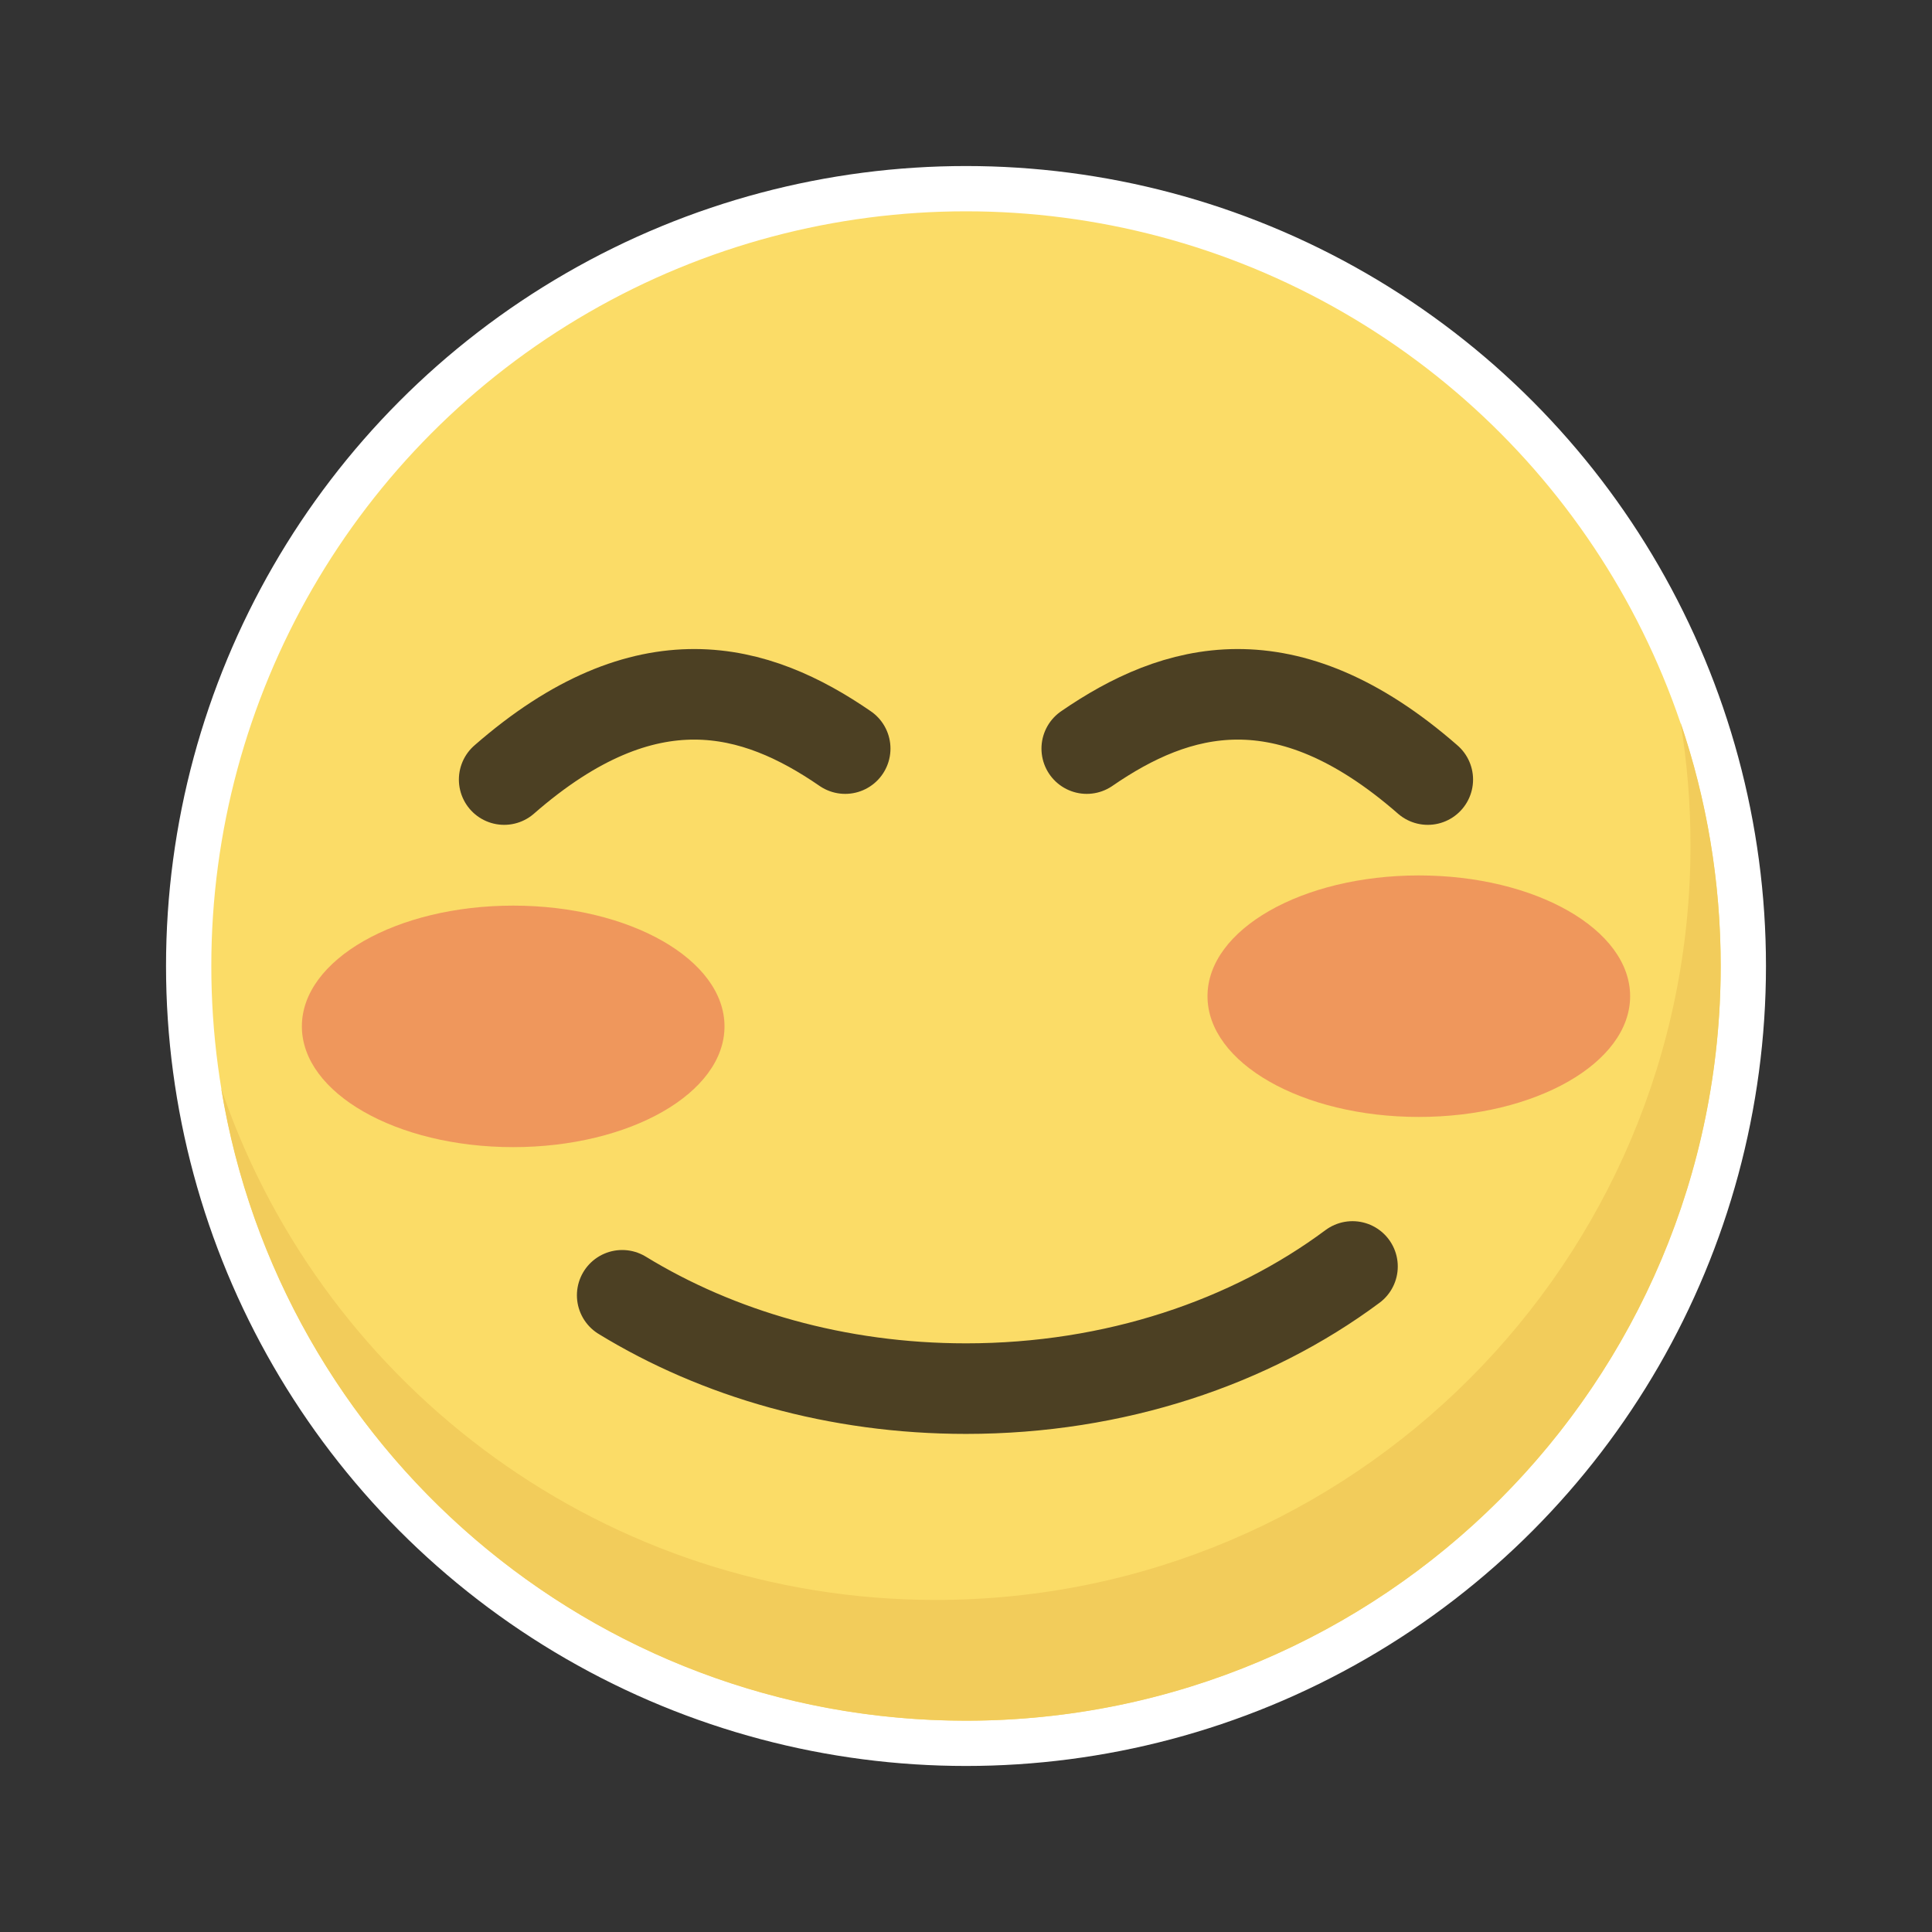 <?xml version="1.0" encoding="UTF-8"?>
<svg width="64px" height="64px" viewBox="0 0 64 64" version="1.1" xmlns="http://www.w3.org/2000/svg" xmlns:xlink="http://www.w3.org/1999/xlink">
    <rect x="0" y="0" width="64" height="64" fill="#333333" stroke="none"/>
    <title>shy</title>
    <g id="shy" stroke="none" stroke-width="1" fill="none" fill-rule="evenodd">
        <rect id="Rectangle-" x="0" y="0" width="64" height="64"></rect>
        <circle id="Oval-" stroke="#FFFFFF" stroke-width="1.5" fill="#FBDC67" cx="32" cy="32" r="25.75"></circle>
        <path d="M55.673,23.941 C56.533,26.47 57,29.18 57,32 C57,45.807 45.807,57 32,57 C19.574,57 9.265,47.934 7.327,36.055 L7.401,36.273 C10.816,46.015 20.092,53 31,53 C44.807,53 56,41.807 56,28 C56,26.619 55.888,25.265 55.673,23.945 Z" id="Combined-Shape" fill="#F2CC5B"></path>
        <path d="M20.611,42.908 C23.785,44.85 27.728,46 32,46 C36.932,46 41.425,44.467 44.803,41.953" id="Oval-" stroke="#4C4023" stroke-width="3" stroke-linecap="round"></path>
        <ellipse id="Oval-" fill="#E45353" opacity="0.5" cx="47" cy="33" rx="7" ry="4"></ellipse>
        <ellipse id="Oval--" fill="#E45353" opacity="0.5" cx="17" cy="34" rx="7" ry="4"></ellipse>
        <path d="M36,24.798 C38.948,22.768 42.568,21.692 47.297,25.824" id="Path-" stroke="#4C4023" stroke-width="3" stroke-linecap="round"></path>
        <path d="M16.7,24.798 C19.648,22.768 23.268,21.692 27.997,25.824" id="Path--" stroke="#4C4023" stroke-width="3" stroke-linecap="round" transform="translate(22.349, 24.412) scale(-1, 1) translate(-22.349, -24.412) "></path>
    </g>
</svg>